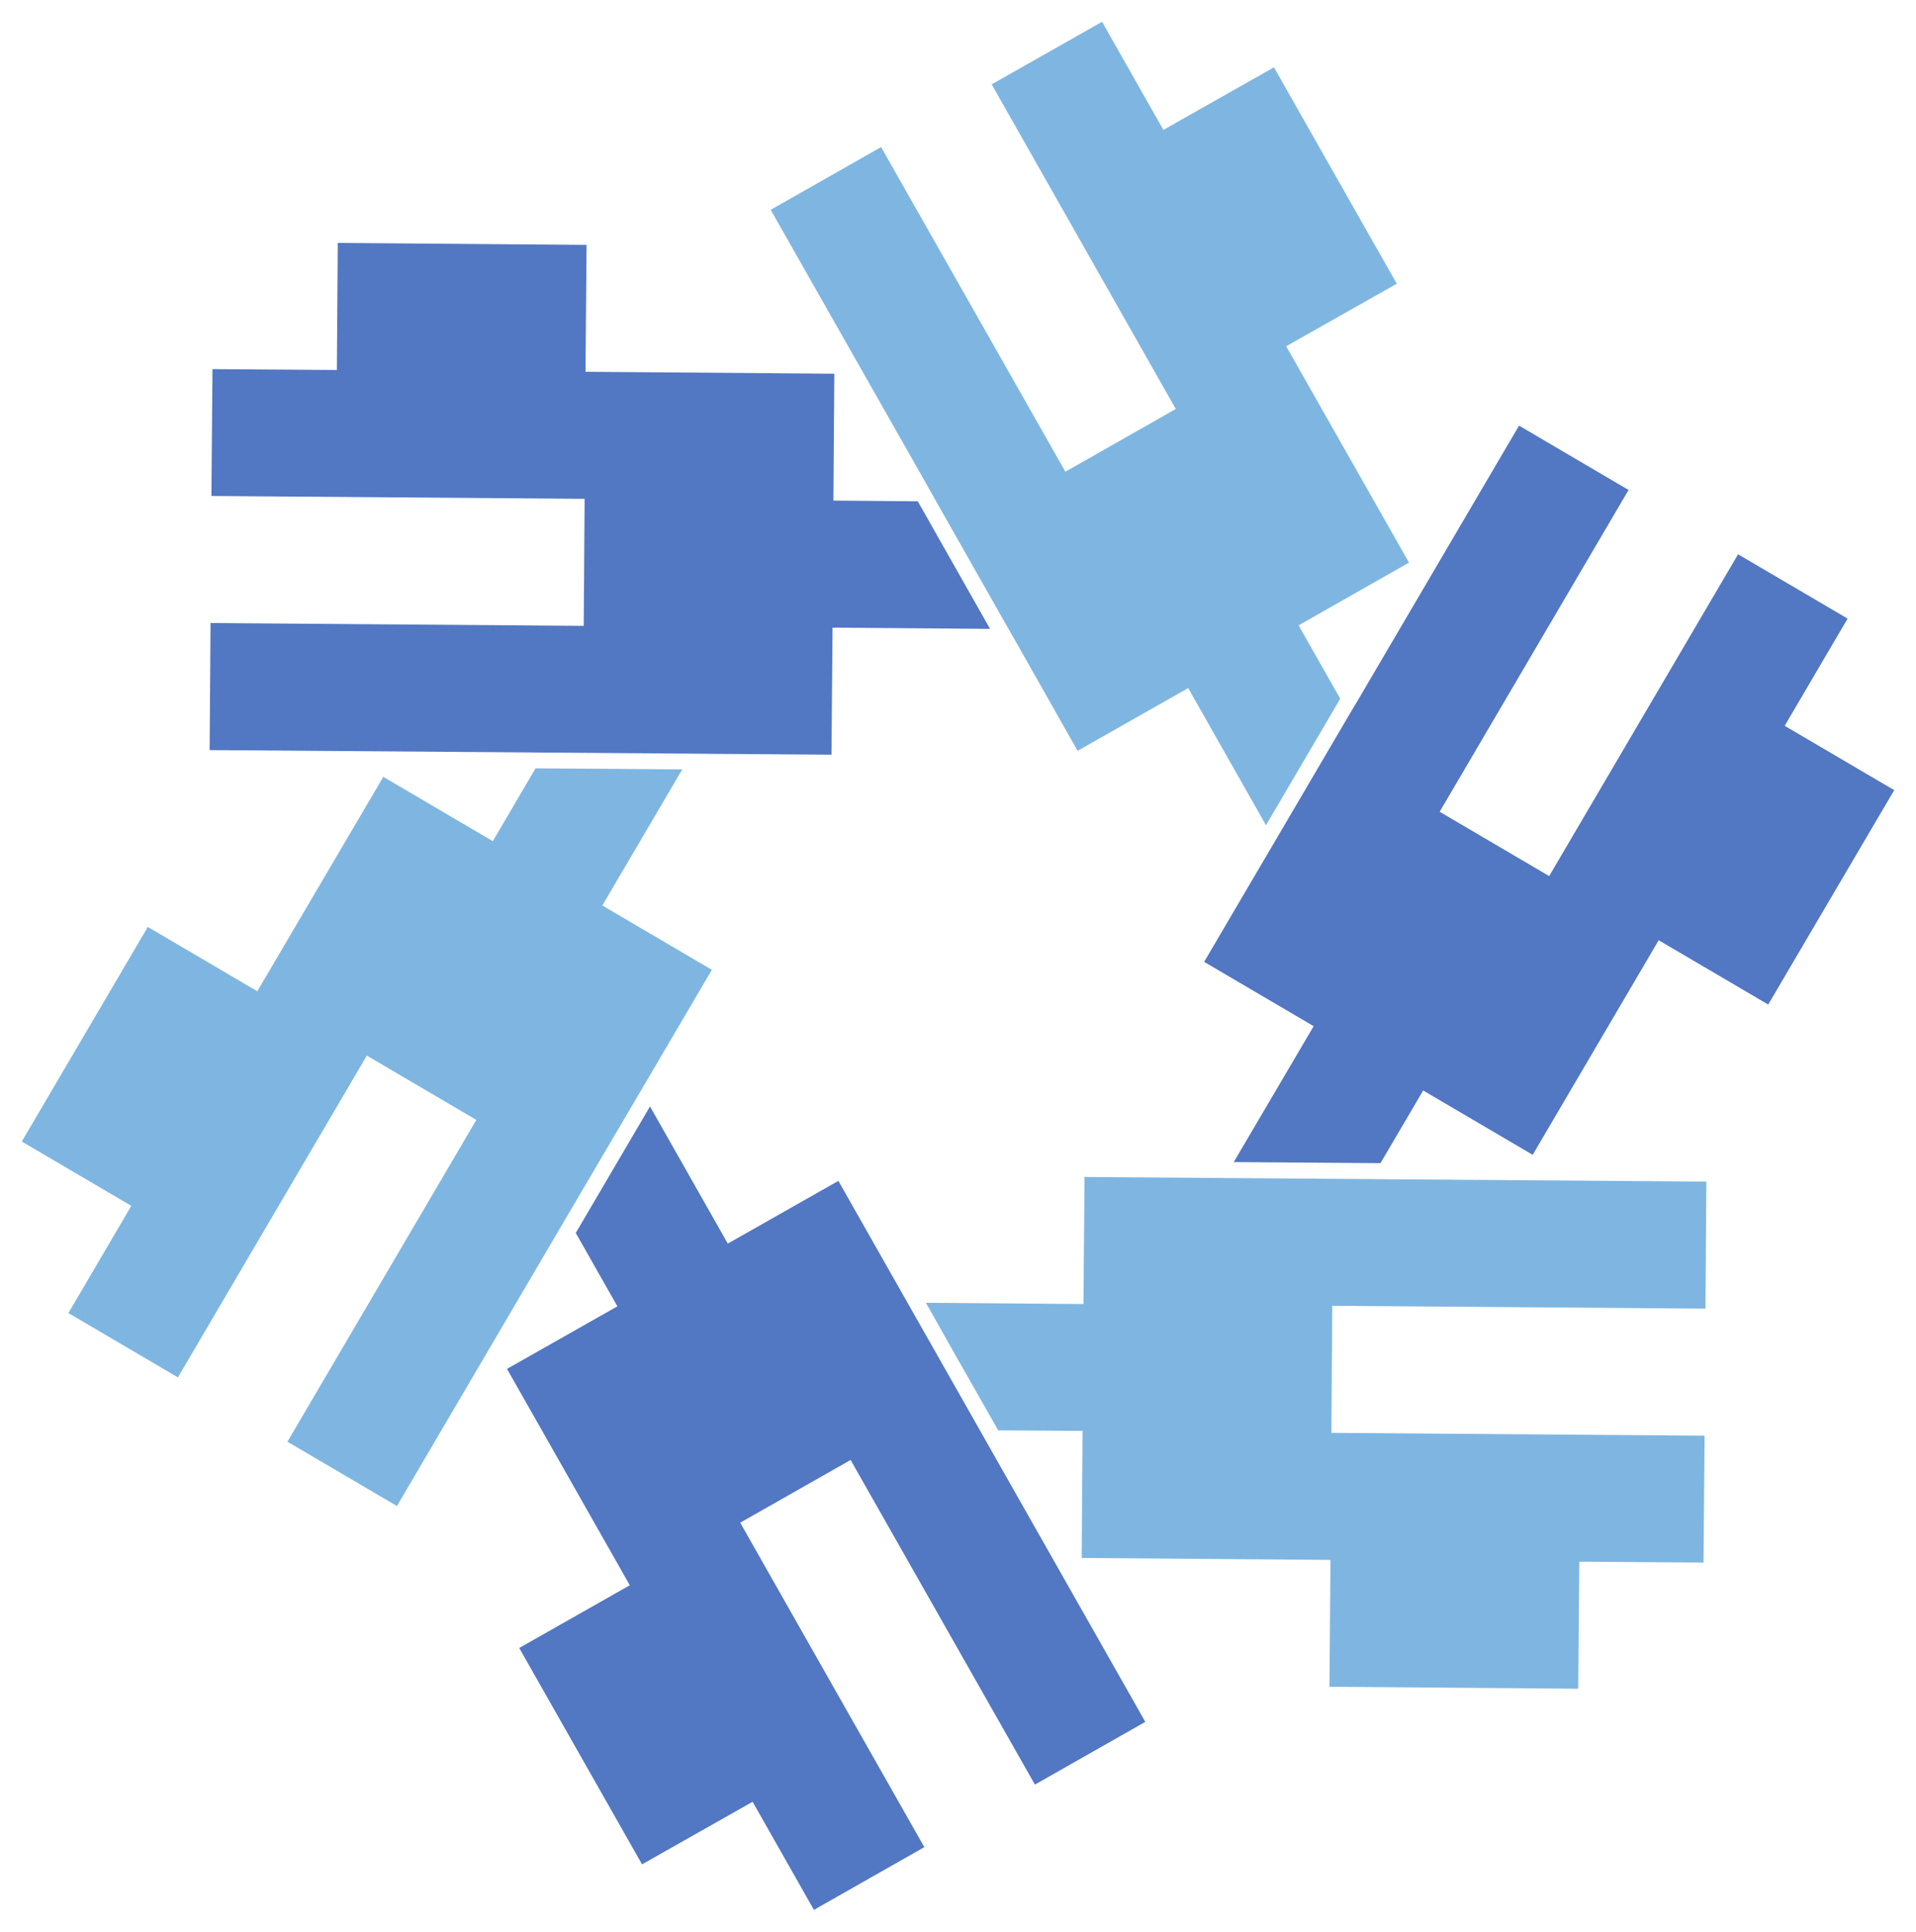 <?xml version="1.0" encoding="UTF-8"?>
<svg xmlns="http://www.w3.org/2000/svg" version="1.1" viewBox="0 0 1081.2 1090.1">
  <defs>
    <style>
      .cls-1 {
        fill: #5277c3;
      }

      .cls-2 {
        fill: #7eb6e1;
      }

      .cls-3 {
        fill: #e4002b;
      }

      .cls-4 {
        display: none;
      }
    </style>
  </defs>
  <!-- Generator: Adobe Illustrator 28.7.1, SVG Export Plug-In . SVG Version: 1.2.0 Build 142)  -->
  <g>
    <g id="Layer_1">
      <g id="Layer_2">
        <g>
          <polygon class="cls-1" points="348.4 737.2 286.1 772.5 355.4 894.6 293 930 362.3 1052.1 424.7 1016.8 459.3 1077.8 521.6 1042.4 417.7 859.3 480 823.9 584 1007.1 646.3 971.7 473.1 666.4 410.7 701.8 366.8 624.4 324.9 695.8 348.4 737.2"/>
          <polygon class="cls-2" points="339.9 511 385 434.2 302.2 433.6 278.1 474.7 216.3 438.4 145.2 559.4 83.4 523.1 12.3 644.2 74.1 680.5 38.6 741 100.4 777.3 207 595.7 268.8 632 162.2 813.6 224 849.9 314.5 695.7 319.8 686.7 361.7 615.4 367 606.4 401.7 547.3 339.9 511"/>
          <polygon class="cls-1" points="517.9 282.9 470.3 282.5 470.8 210.9 330.4 209.8 331 138.2 190.6 137.1 190.1 208.8 119.9 208.3 119.3 279.9 329.9 281.5 329.4 353.2 118.8 351.6 118.3 423.3 297.1 424.6 307.5 424.7 390.2 425.3 400.6 425.4 469.2 425.9 469.8 354.2 558.7 354.9 517.9 282.9"/>
          <polygon class="cls-2" points="795.1 317.5 725.8 195.4 788.2 160.1 718.9 38 656.5 73.3 621.9 12.3 559.6 47.6 663.5 230.8 601.2 266.2 497.2 83 434.9 118.4 523.2 273.9 528.3 283 569.1 354.9 574.3 364 608.1 423.7 670.5 388.3 714.4 465.7 756.3 394.3 732.8 352.9 795.1 317.5"/>
          <polygon class="cls-1" points="1007.1 409.6 1042.6 349.1 980.8 312.8 874.2 494.4 812.4 458.1 919 276.5 857.2 240.2 766.7 394.4 761.4 403.3 719.5 474.7 714.2 483.7 679.5 542.8 741.3 579.1 696.2 655.8 779 656.4 803.1 615.4 864.9 651.7 936 530.6 997.8 566.9 1068.9 445.9 1007.1 409.6"/>
          <polygon class="cls-2" points="522.5 735.2 537.2 761.3 522.5 735.2 522.5 735.2"/>
          <polygon class="cls-2" points="962.4 738.5 962.9 666.8 784.1 665.5 773.7 665.4 691 664.8 680.6 664.7 612 664.2 611.4 735.9 522.5 735.2 537.2 761.3 563.3 807.2 610.9 807.5 610.4 879.2 750.8 880.3 750.2 951.9 890.6 953 891.2 881.3 961.3 881.8 961.9 810.2 751.3 808.6 751.8 736.9 962.4 738.5"/>
        </g>
      </g>
      <g id="logo" class="cls-4">
        <g id="_Radiale_Wiederholung_">
          <path class="cls-1" d="M529.5,925.7l51.7,90.4,29.6-16.7,29.6-16.7-85.1-151.3-85.1-151.3-28.3,15c-16.9,9-28.4,14.4-30.3,14.4h-.2c-1.5-.4-7.4-10.2-17.7-29l-15.5-28.4c-4.4-8.2-11.5-21.2-20.1-36.6,0,0-43.3,72.8-43,73.2,20.2,36.5,30.8,56.6,30.4,58-.4,1.3-11.7,8.7-28.1,18.5l-27.5,16.3,32,58.5c20.5,37.5,31.8,59.3,31.5,60.7-.4,1.3-11.9,8.6-29.3,18.7l-28.7,16.6,34.4,61.2,34.4,61.2,30-16,30-16,17.3,29.2,17.3,29.2,30.3-17,30.3-17-50.4-91.2-50.4-91,29.6-16.7,29.6-16.7,51.7,90.5h0Z"/>
        </g>
        <g id="_Radiale_Wiederholung_-2">
          <path class="cls-2" d="M205.3,725.8l-52.4,90,29.2,17.3,29.2,17.3,88.5-149.4,88.5-149.4-27.1-17c-16.2-10.1-26.7-17.3-27.6-19,0,0,0,0-.1,0-.4-1.5,5.1-11.5,16.3-29.8l16.8-27.7c4.9-7.9,12.6-20.6,21.6-35.7,0,0-84.7-1.1-84.9-.6-21.5,35.8-33.6,54.9-35,55.3-1.3.3-13.4-5.8-30.1-15.1l-27.9-15.7-34.7,57c-22.2,36.5-35.4,57.2-36.8,57.6-1.3.3-13.4-6-30.9-16l-28.8-16.6-35.8,60.4-35.6,60.4,28.9,18,28.8,18-16.7,29.6-16.7,29.6,29.9,17.7,29.9,17.7,53.8-89.2,53.8-89.2,29.2,17.3,29.2,17.3-52.5,90h0Z"/>
        </g>
        <g id="_Radiale_Wiederholung_-3">
          <path class="cls-1" d="M216.4,345l-104.2-.4-.4,34-.4,34,173.6,2,173.6,2,1.1-32c.7-19.1,1.7-31.8,2.6-33.5,0-.1.1-.1.1-.1,1.1-1.1,12.5-1.3,34-.8l32.4.8c9.3.3,24.2.6,41.7.9,0,0-41.4-73.9-41.9-73.8-41.8-.7-64.4-1.7-65.4-2.7s-1.7-14.5-2-33.6l-.4-32-66.7-1.5c-42.8-1-67.3-2.1-68.3-3.1-.9-1-1.5-14.6-1.6-34.8v-33.2l-70.2-.8-70.2-.8-1.1,34-1.1,34-34,.4-34,.4-.4,34.7-.4,34.7,104.2,1.9,104.2,1.9-.4,34-.4,34-104-.6h0Z"/>
        </g>
        <g id="_Radiale_Wiederholung_-4">
          <path class="cls-2" d="M551.7,164.3l-51.7-90.4-29.6,16.7-29.6,16.7,85.1,151.3,85.1,151.3,28.3-15c16.8-9,28.3-14.4,30.3-14.4h.2c1.5.4,7.4,10.2,17.7,29l15.5,28.4c4.4,8.2,11.5,21.2,20.1,36.6,0,0,43.3-72.8,43-73.2-20.2-36.5-30.8-56.6-30.4-58,.4-1.3,11.7-8.7,28.1-18.5l27.5-16.4-32-58.5c-20.5-37.5-31.8-59.3-31.5-60.6.4-1.3,11.8-8.6,29.3-18.7l28.7-16.6-34.4-61.2-34.4-61.2-30,16-30,16-17.4-29.4-17.2-29.2-30.3,17-30.3,17,50.4,91.2,50.4,91.2-29.6,16.6-29.6,16.6-51.7-90.3h0Z"/>
        </g>
        <g id="_Radiale_Wiederholung_-5">
          <path class="cls-1" d="M875.9,364.2l52.5-90-29.2-17.3-29.2-17.3-88.6,149.4-88.5,149.4,27.2,17c16.2,10.1,26.7,17.3,27.7,19v.2c.4,1.5-5.1,11.5-16.3,29.8l-17,27.6c-4.9,7.9-12.6,20.6-21.7,35.7,0,0,84.7,1.1,84.8.7,21.5-35.8,33.6-54.9,35-55.3,1.3-.3,13.4,5.8,30.1,15.1l27.9,15.7,34.7-57c22.2-36.5,35.4-57.2,36.8-57.6,1.3-.3,13.4,6,30.9,16l28.8,16.6,35.8-60.4,35.8-60.4-28.8-18-28.8-18,16.7-29.6,16.7-29.6-29.9-17.7-29.9-17.7-53.9,89.1-53.8,89.2-29.2-17.3-29.2-17.3,52.5-90h.1Z"/>
        </g>
        <g id="_Radiale_Wiederholung_-6">
          <path class="cls-2" d="M864.8,745l104.2.4.4-34,.4-34-173.6-2-173.6-2-1.1,32c-.7,19.1-1.7,31.8-2.7,33.5h0c-1.1,1.1-12.5,1.3-34,.8l-32.3-.8c-9.3-.3-24.2-.6-41.7-.9,0,0,41.4,73.9,41.9,73.8,41.8.7,64.4,1.7,65.4,2.7s1.7,14.5,2,33.6l.4,32,66.7,1.5c42.8,1,67.3,2.1,68.3,3.1.9,1,1.5,14.6,1.6,34.8v33.2l70.2.8,70.2.8,1.1-34,1.1-34,34-.4,34-.4.4-34.7.4-34.7-104.2-1.9-104.2-1.9.4-34,.4-34,104,.6h-.1Z"/>
        </g>
        <path class="cls-3" d="M647.3,975.5"/>
        <path class="cls-3" d="M647.3,855.5"/>
      </g>
    </g>
  </g>
</svg>